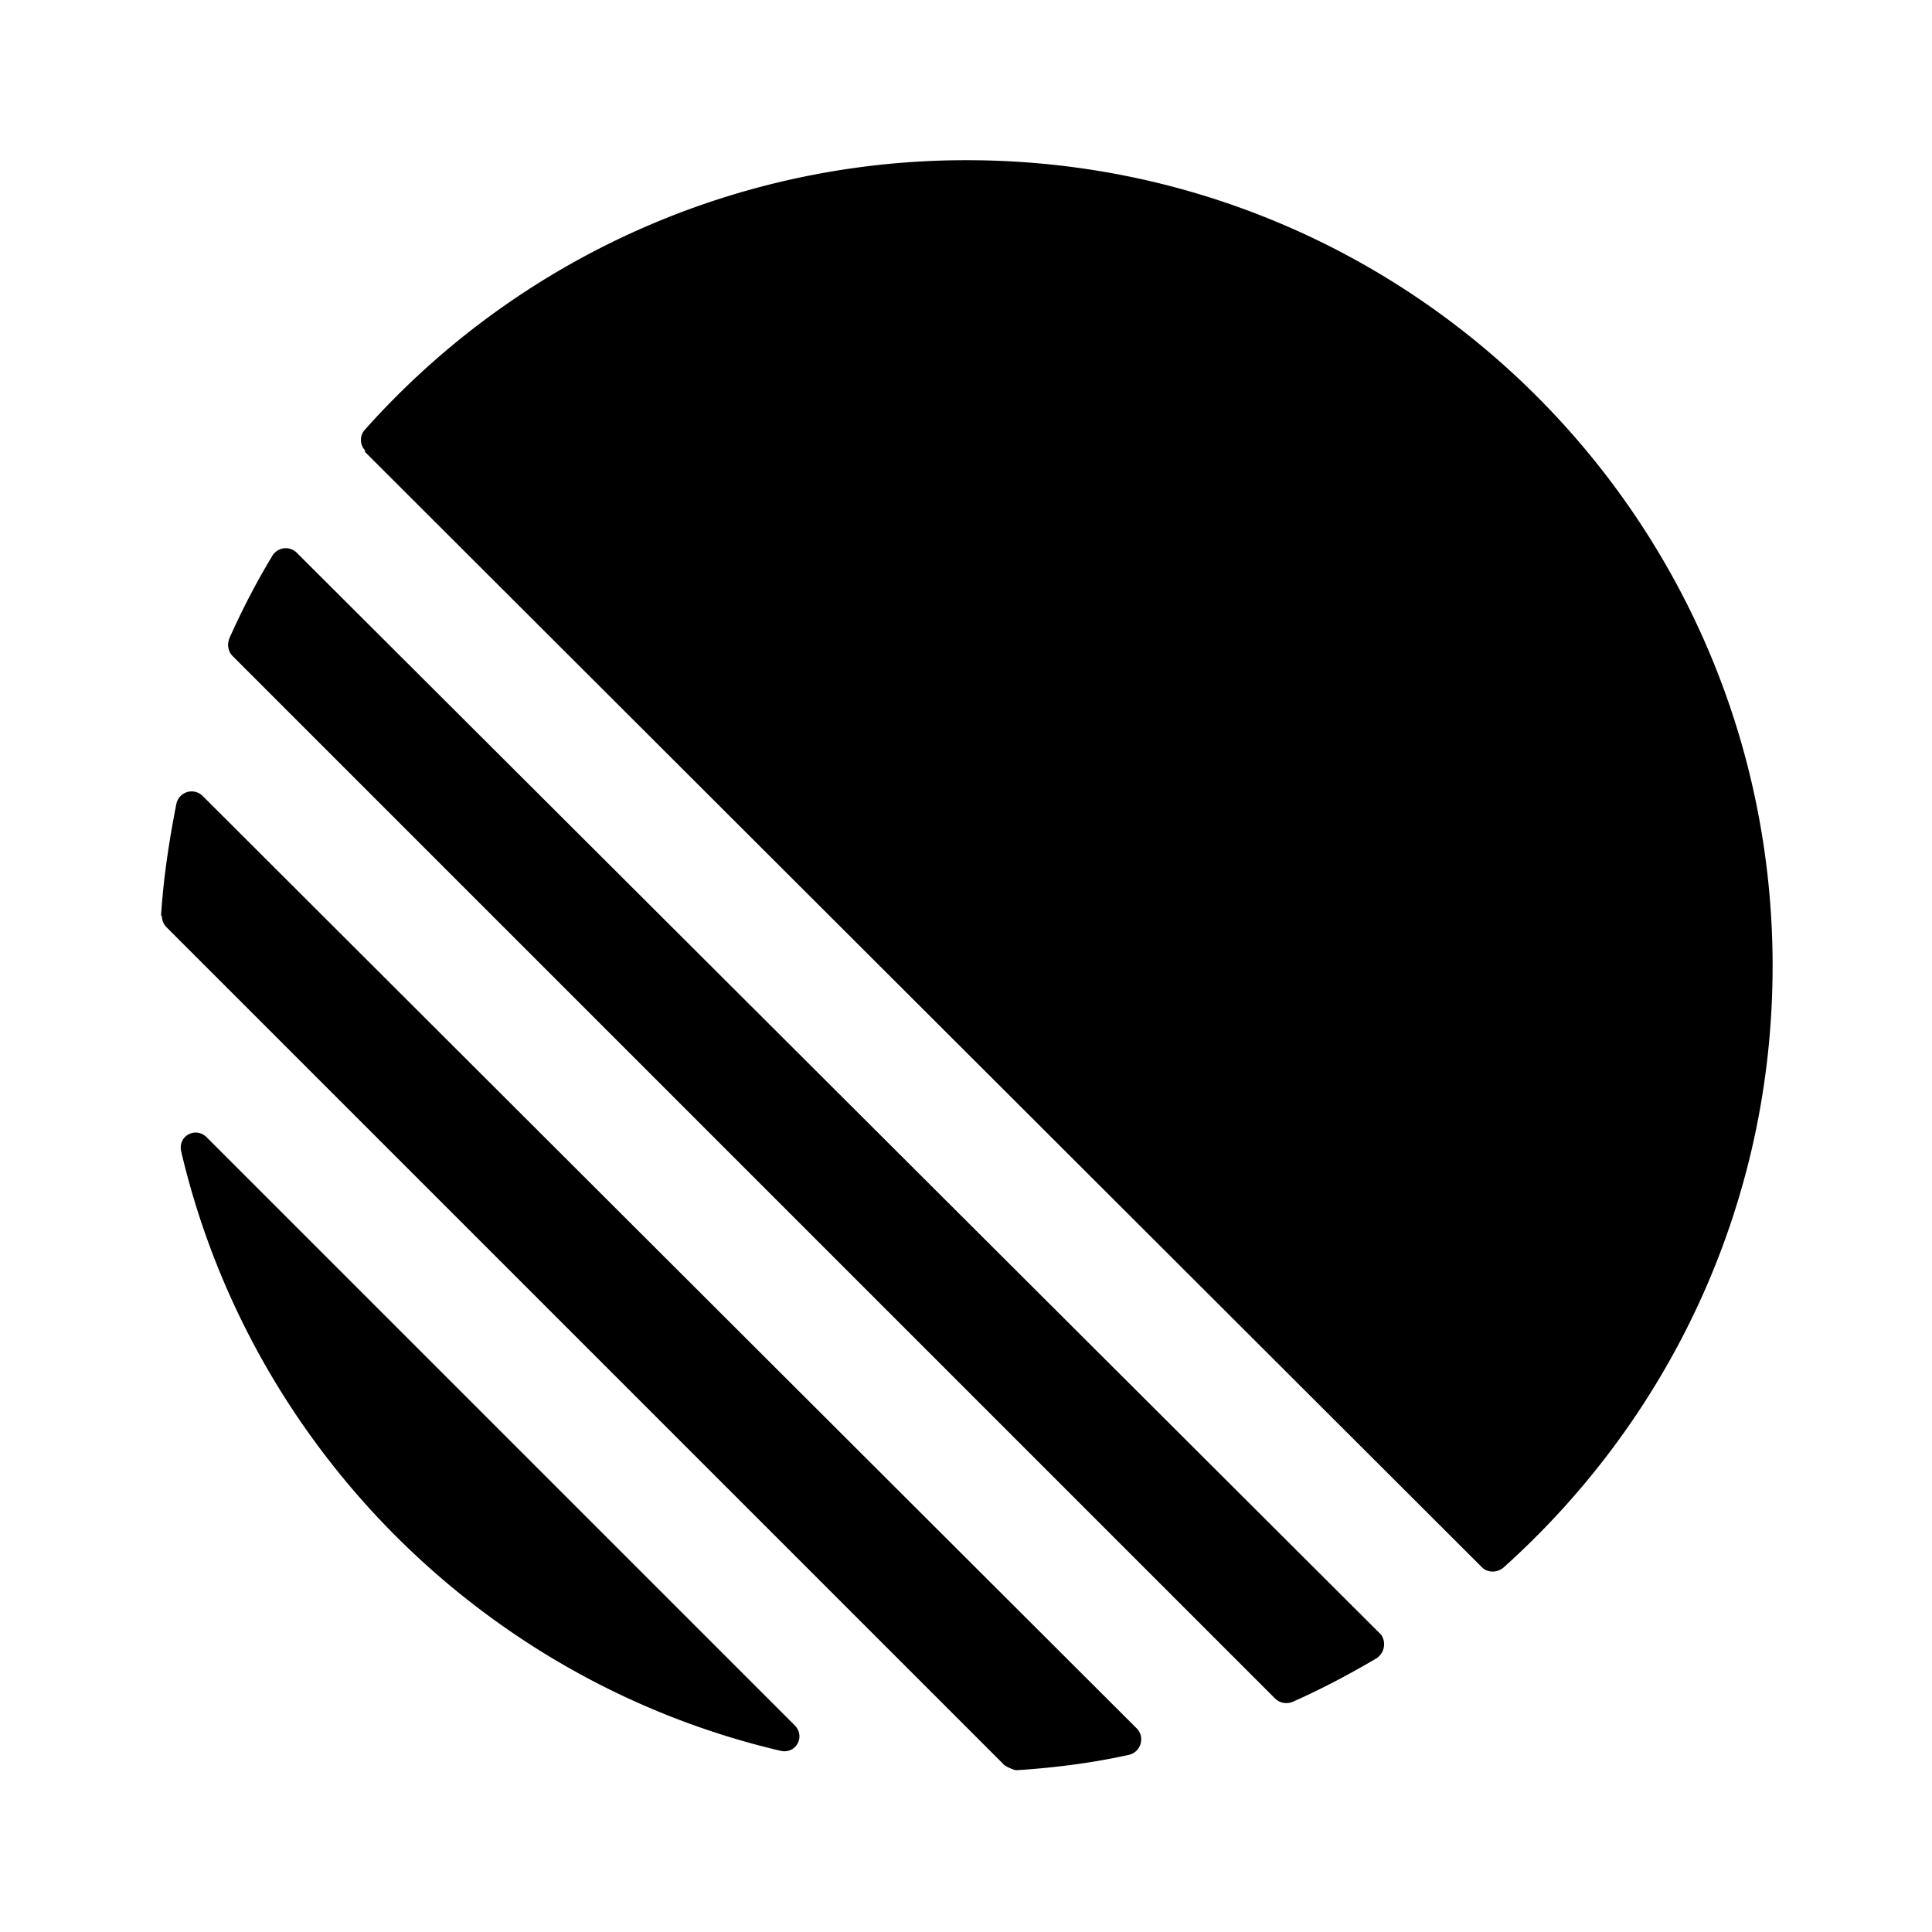 <svg xmlns="http://www.w3.org/2000/svg" width="24" height="24"><!--Boxicons v3.0 https://boxicons.com | License  https://docs.boxicons.com/free--><path d="M2.25 14.3c-.04-.19.18-.31.32-.17l7.3 7.3c.14.14.02.36-.17.32-3.68-.86-6.59-3.77-7.45-7.45m-.24-2.93q0 .09.06.15l10.41 10.41s.1.06.15.06c.47-.03.94-.09 1.39-.19.15-.03.21-.22.1-.33L2.52 9.89a.194.194 0 0 0-.33.1c-.09.46-.16.92-.19 1.39Zm.84-3.44c-.03.07-.02.16.04.22L15.84 21.1c.06.06.15.07.22.04.36-.16.7-.34 1.04-.54.09-.06.12-.18.07-.27 0-.01-.02-.03-.03-.04L3.69 6.87a.193.193 0 0 0-.28 0c-.01.01-.02.02-.03.04-.2.33-.38.68-.54 1.04ZM4.54 5.6a.19.19 0 0 1 0-.27 10 10 0 0 1 7.47-3.34c5.53 0 10.01 4.48 10.01 10.01 0 2.97-1.29 5.63-3.34 7.47-.08.07-.2.07-.27 0L4.53 5.61Z"/></svg>